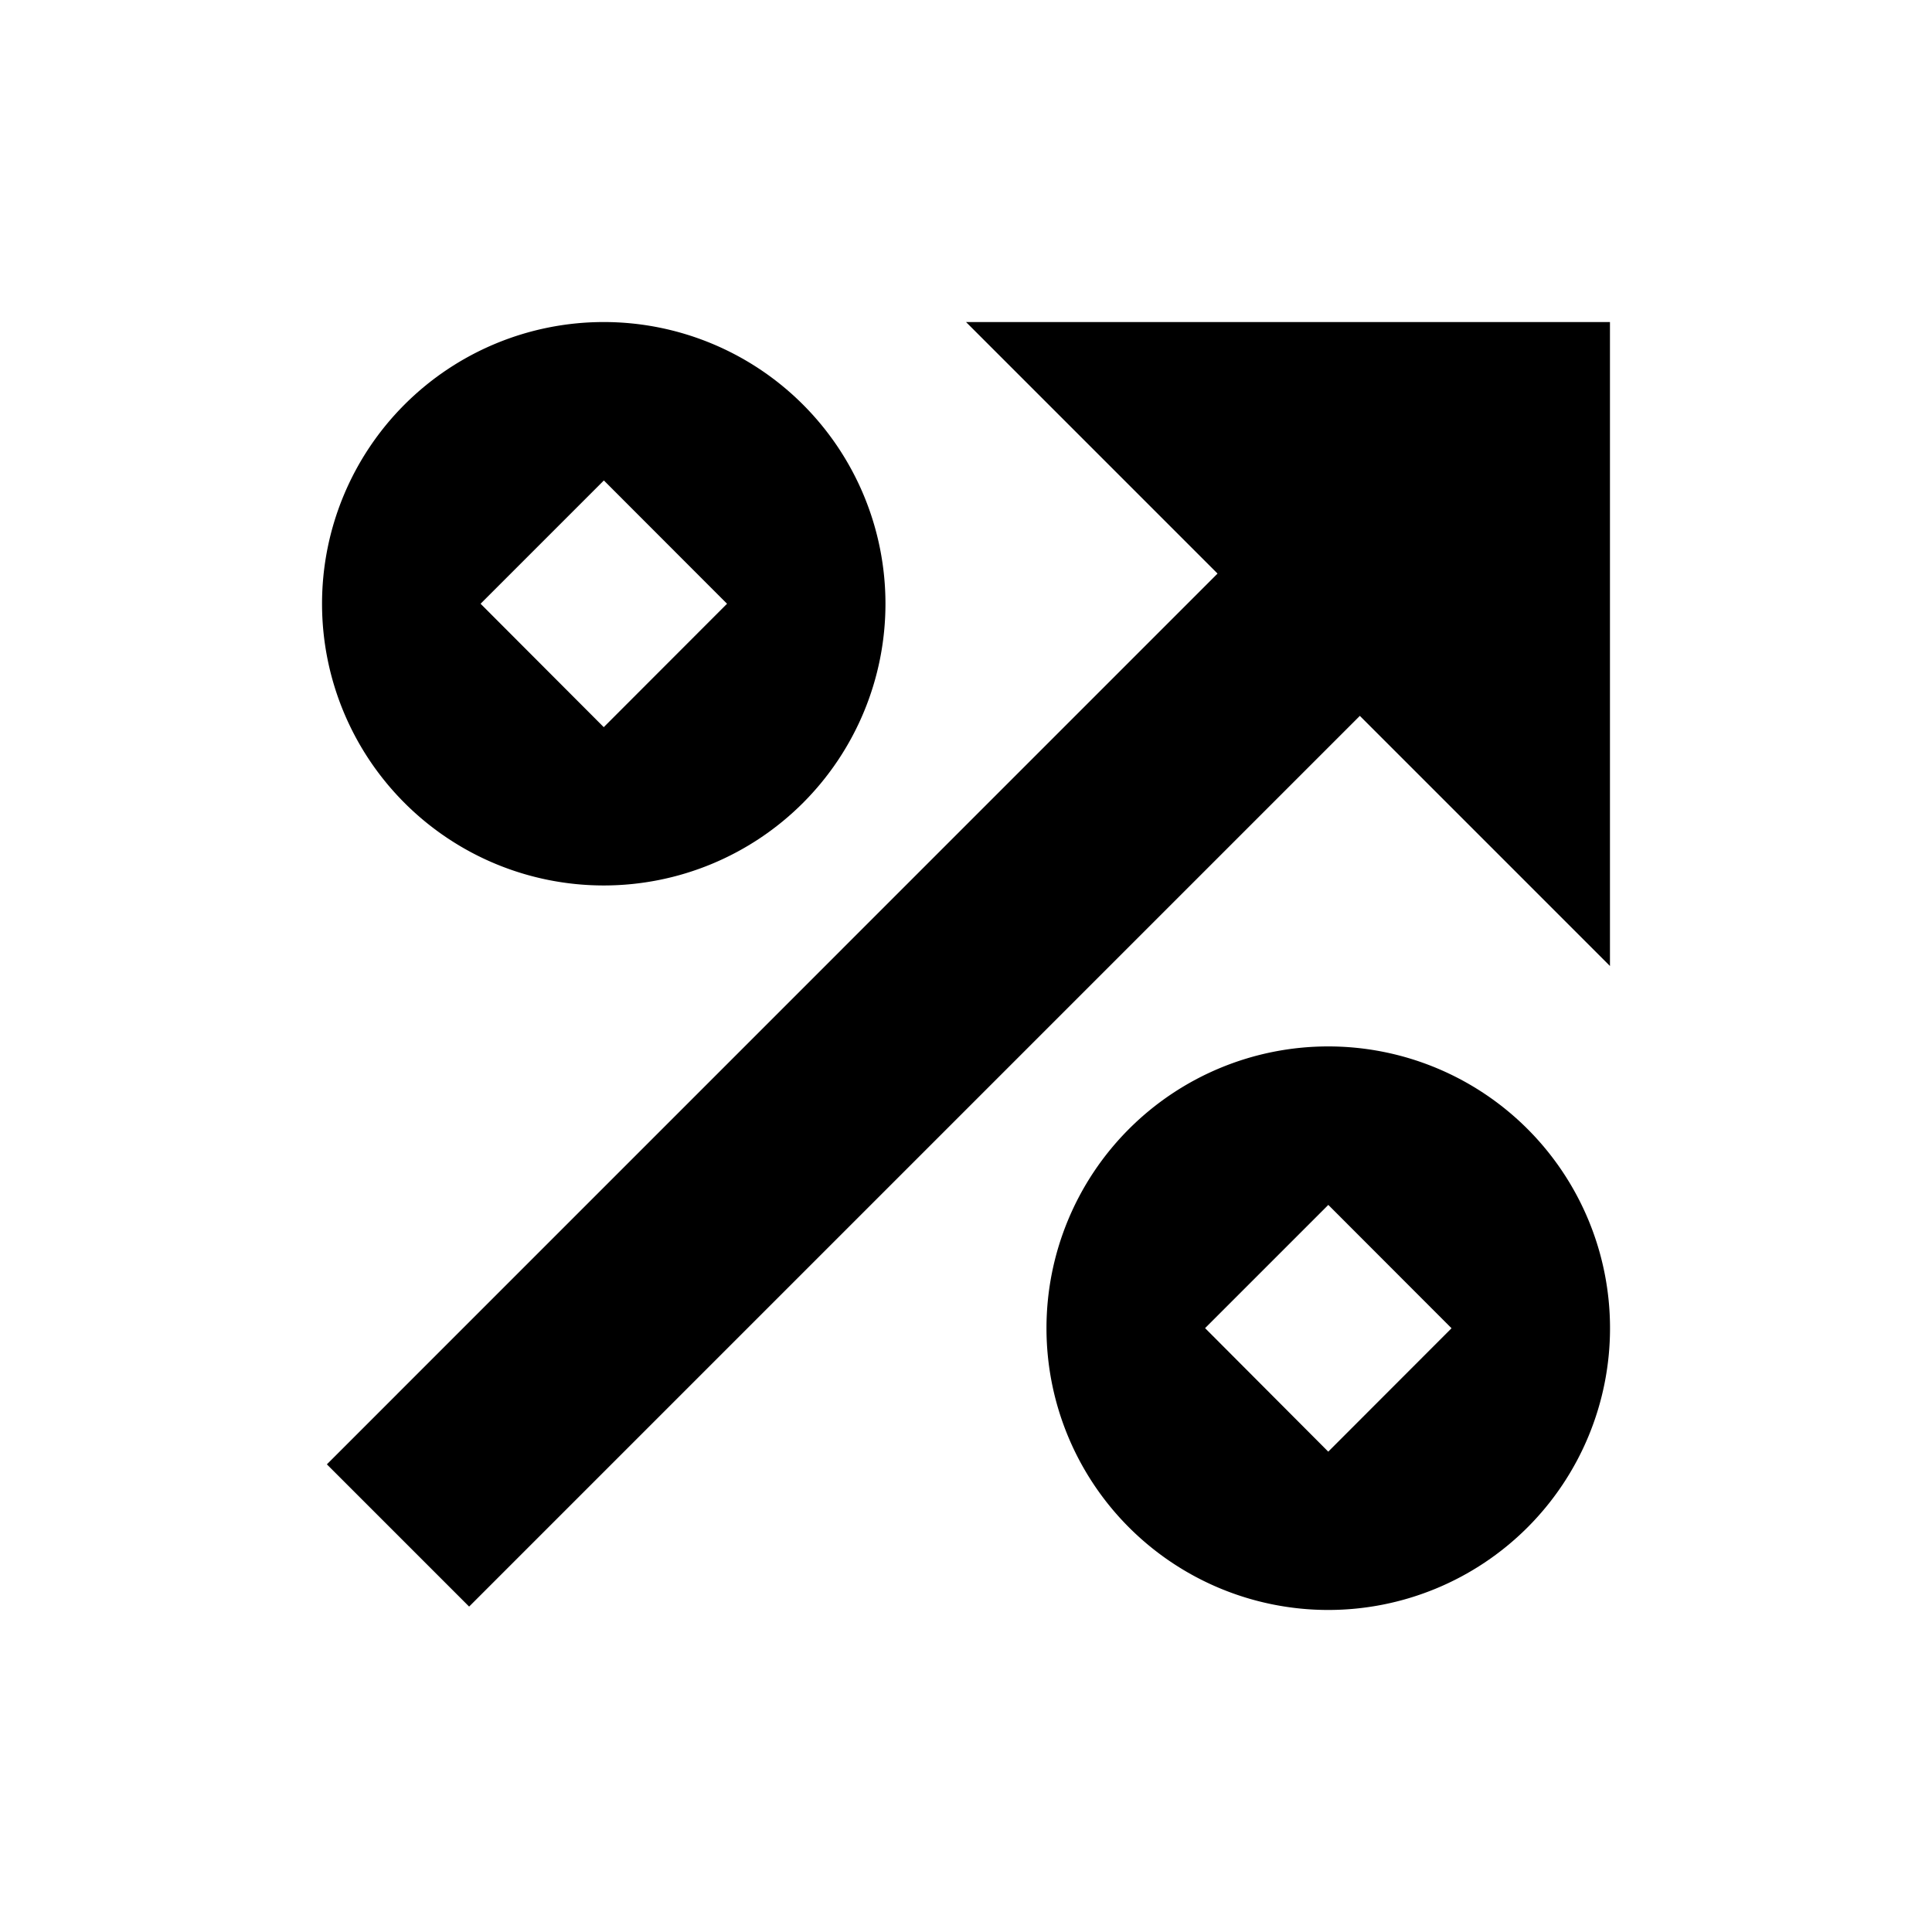 <svg width="16" height="16" fill="none" xmlns="http://www.w3.org/2000/svg"><path fill-rule="evenodd" clip-rule="evenodd" d="M12.511 4.679l-8.626 8.626-1.178-1.178L11.333 3.5l.59.59.588.589z" fill="currentColor"/><path d="M8 2.667h5.333V8L8 2.667z" fill="currentColor"/><path fill-rule="evenodd" clip-rule="evenodd" d="M5 7.333a2.333 2.333 0 100-4.666 2.333 2.333 0 000 4.666zM5 3.98L3.98 5 5 6.022 6.021 5l-1.02-1.021zm6 9.353a2.333 2.333 0 100-4.667 2.333 2.333 0 000 4.667zm0-3.354l-1.02 1.02L11 12.022 12.021 11l-1.02-1.021z" fill="currentColor"/></svg>